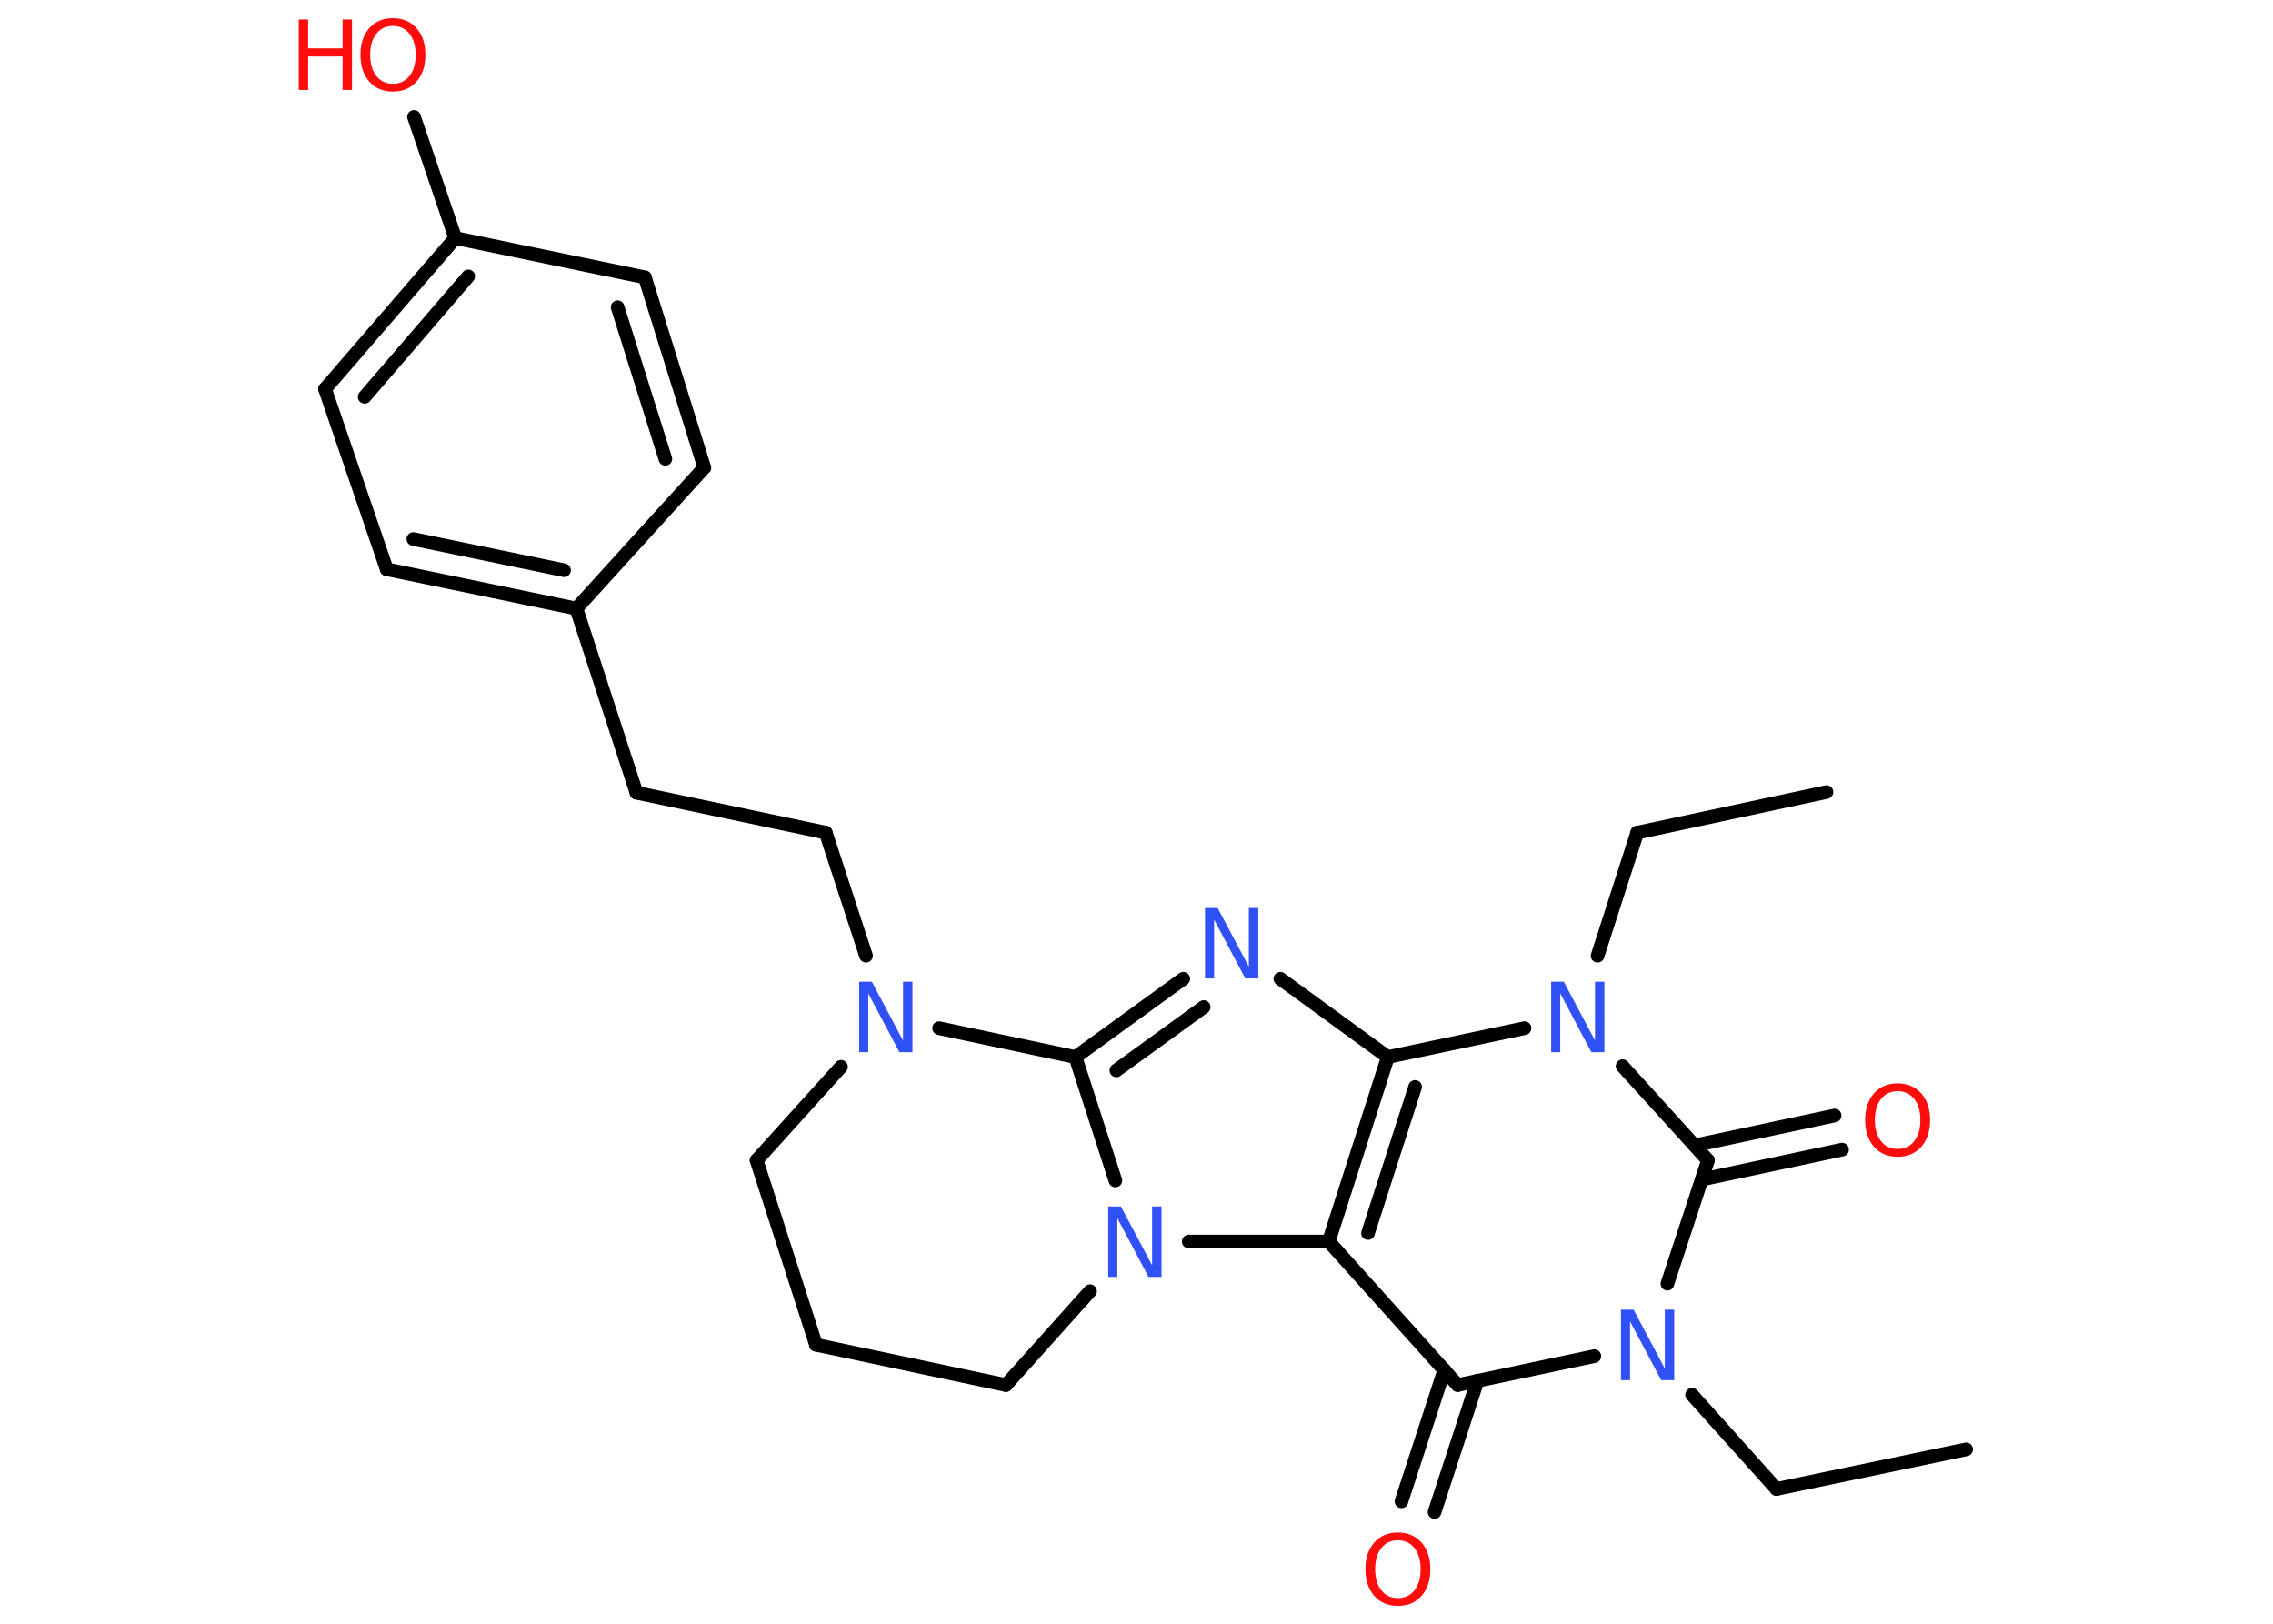 <?xml version='1.0' encoding='UTF-8'?>
<!DOCTYPE svg PUBLIC "-//W3C//DTD SVG 1.1//EN" "http://www.w3.org/Graphics/SVG/1.1/DTD/svg11.dtd">
<svg version='1.2' xmlns='http://www.w3.org/2000/svg' xmlns:xlink='http://www.w3.org/1999/xlink' width='70.0mm' height='50.0mm' viewBox='0 0 70.0 50.0'>
  <desc>Generated by the Chemistry Development Kit (http://github.com/cdk)</desc>
  <g stroke-linecap='round' stroke-linejoin='round' stroke='#000000' stroke-width='.42' fill='#3050F8'>
    <rect x='.0' y='.0' width='70.0' height='50.0' fill='#FFFFFF' stroke='none'/>
    <g id='mol1' class='mol'>
      <line id='mol1bnd1' class='bond' x1='60.55' y1='44.63' x2='54.71' y2='45.85'/>
      <line id='mol1bnd2' class='bond' x1='54.71' y1='45.85' x2='52.11' y2='42.95'/>
      <line id='mol1bnd3' class='bond' x1='49.1' y1='41.76' x2='44.89' y2='42.65'/>
      <g id='mol1bnd4' class='bond'>
        <line x1='45.5' y1='42.52' x2='44.18' y2='46.56'/>
        <line x1='44.48' y1='42.18' x2='43.16' y2='46.23'/>
      </g>
      <line id='mol1bnd5' class='bond' x1='44.89' y1='42.65' x2='40.92' y2='38.23'/>
      <g id='mol1bnd6' class='bond'>
        <line x1='42.74' y1='32.55' x2='40.92' y2='38.23'/>
        <line x1='43.58' y1='33.47' x2='42.13' y2='37.97'/>
      </g>
      <line id='mol1bnd7' class='bond' x1='42.74' y1='32.55' x2='39.43' y2='30.14'/>
      <g id='mol1bnd8' class='bond'>
        <line x1='36.44' y1='30.14' x2='33.12' y2='32.55'/>
        <line x1='37.07' y1='31.01' x2='34.38' y2='32.96'/>
      </g>
      <line id='mol1bnd9' class='bond' x1='33.12' y1='32.55' x2='34.35' y2='36.35'/>
      <line id='mol1bnd10' class='bond' x1='40.92' y1='38.23' x2='36.61' y2='38.23'/>
      <line id='mol1bnd11' class='bond' x1='33.57' y1='39.76' x2='30.98' y2='42.65'/>
      <line id='mol1bnd12' class='bond' x1='30.98' y1='42.65' x2='25.13' y2='41.41'/>
      <line id='mol1bnd13' class='bond' x1='25.13' y1='41.41' x2='23.3' y2='35.73'/>
      <line id='mol1bnd14' class='bond' x1='23.3' y1='35.73' x2='25.9' y2='32.85'/>
      <line id='mol1bnd15' class='bond' x1='33.12' y1='32.55' x2='28.92' y2='31.66'/>
      <line id='mol1bnd16' class='bond' x1='26.67' y1='29.43' x2='25.43' y2='25.64'/>
      <line id='mol1bnd17' class='bond' x1='25.43' y1='25.64' x2='19.6' y2='24.41'/>
      <line id='mol1bnd18' class='bond' x1='19.6' y1='24.41' x2='17.75' y2='18.74'/>
      <g id='mol1bnd19' class='bond'>
        <line x1='11.91' y1='17.53' x2='17.75' y2='18.74'/>
        <line x1='12.73' y1='16.6' x2='17.37' y2='17.56'/>
      </g>
      <line id='mol1bnd20' class='bond' x1='11.91' y1='17.53' x2='10.01' y2='11.98'/>
      <g id='mol1bnd21' class='bond'>
        <line x1='14.02' y1='7.33' x2='10.01' y2='11.98'/>
        <line x1='14.42' y1='8.51' x2='11.23' y2='12.22'/>
      </g>
      <line id='mol1bnd22' class='bond' x1='14.02' y1='7.33' x2='12.75' y2='3.6'/>
      <line id='mol1bnd23' class='bond' x1='14.02' y1='7.33' x2='19.86' y2='8.54'/>
      <g id='mol1bnd24' class='bond'>
        <line x1='21.69' y1='14.4' x2='19.86' y2='8.54'/>
        <line x1='20.49' y1='14.13' x2='19.02' y2='9.46'/>
      </g>
      <line id='mol1bnd25' class='bond' x1='17.75' y1='18.74' x2='21.69' y2='14.4'/>
      <line id='mol1bnd26' class='bond' x1='42.74' y1='32.55' x2='46.95' y2='31.66'/>
      <line id='mol1bnd27' class='bond' x1='49.2' y1='29.43' x2='50.42' y2='25.64'/>
      <line id='mol1bnd28' class='bond' x1='50.42' y1='25.64' x2='56.25' y2='24.39'/>
      <line id='mol1bnd29' class='bond' x1='49.97' y1='32.83' x2='52.6' y2='35.73'/>
      <line id='mol1bnd30' class='bond' x1='51.35' y1='39.53' x2='52.6' y2='35.73'/>
      <g id='mol1bnd31' class='bond'>
        <line x1='52.19' y1='35.27' x2='56.5' y2='34.35'/>
        <line x1='52.41' y1='36.32' x2='56.73' y2='35.4'/>
      </g>
      <path id='mol1atm3' class='atom' d='M49.92 40.33h.39l.96 1.81v-1.81h.29v2.17h-.4l-.96 -1.81v1.81h-.28v-2.17z' stroke='none'/>
      <path id='mol1atm5' class='atom' d='M43.05 47.43q-.32 .0 -.51 .24q-.19 .24 -.19 .65q.0 .41 .19 .65q.19 .24 .51 .24q.32 .0 .51 -.24q.19 -.24 .19 -.65q.0 -.41 -.19 -.65q-.19 -.24 -.51 -.24zM43.05 47.19q.45 .0 .73 .31q.27 .31 .27 .82q.0 .51 -.27 .82q-.27 .31 -.73 .31q-.46 .0 -.73 -.31q-.27 -.31 -.27 -.82q.0 -.51 .27 -.82q.27 -.31 .73 -.31z' stroke='none' fill='#FF0D0D'/>
      <path id='mol1atm8' class='atom' d='M37.11 27.96h.39l.96 1.81v-1.81h.29v2.17h-.4l-.96 -1.81v1.81h-.28v-2.17z' stroke='none'/>
      <path id='mol1atm10' class='atom' d='M34.13 37.15h.39l.96 1.81v-1.81h.29v2.17h-.4l-.96 -1.81v1.81h-.28v-2.17z' stroke='none'/>
      <path id='mol1atm14' class='atom' d='M26.46 30.23h.39l.96 1.81v-1.81h.29v2.17h-.4l-.96 -1.81v1.81h-.28v-2.17z' stroke='none'/>
      <g id='mol1atm21' class='atom'>
        <path d='M12.1 .8q-.32 .0 -.51 .24q-.19 .24 -.19 .65q.0 .41 .19 .65q.19 .24 .51 .24q.32 .0 .51 -.24q.19 -.24 .19 -.65q.0 -.41 -.19 -.65q-.19 -.24 -.51 -.24zM12.1 .56q.45 .0 .73 .31q.27 .31 .27 .82q.0 .51 -.27 .82q-.27 .31 -.73 .31q-.46 .0 -.73 -.31q-.27 -.31 -.27 -.82q.0 -.51 .27 -.82q.27 -.31 .73 -.31z' stroke='none' fill='#FF0D0D'/>
        <path d='M9.2 .6h.29v.89h1.06v-.89h.29v2.17h-.29v-1.03h-1.06v1.03h-.29v-2.17z' stroke='none' fill='#FF0D0D'/>
      </g>
      <path id='mol1atm24' class='atom' d='M47.77 30.23h.39l.96 1.81v-1.81h.29v2.17h-.4l-.96 -1.81v1.81h-.28v-2.17z' stroke='none'/>
      <path id='mol1atm28' class='atom' d='M58.44 33.6q-.32 .0 -.51 .24q-.19 .24 -.19 .65q.0 .41 .19 .65q.19 .24 .51 .24q.32 .0 .51 -.24q.19 -.24 .19 -.65q.0 -.41 -.19 -.65q-.19 -.24 -.51 -.24zM58.44 33.36q.45 .0 .73 .31q.27 .31 .27 .82q.0 .51 -.27 .82q-.27 .31 -.73 .31q-.46 .0 -.73 -.31q-.27 -.31 -.27 -.82q.0 -.51 .27 -.82q.27 -.31 .73 -.31z' stroke='none' fill='#FF0D0D'/>
    </g>
  </g>
</svg>

